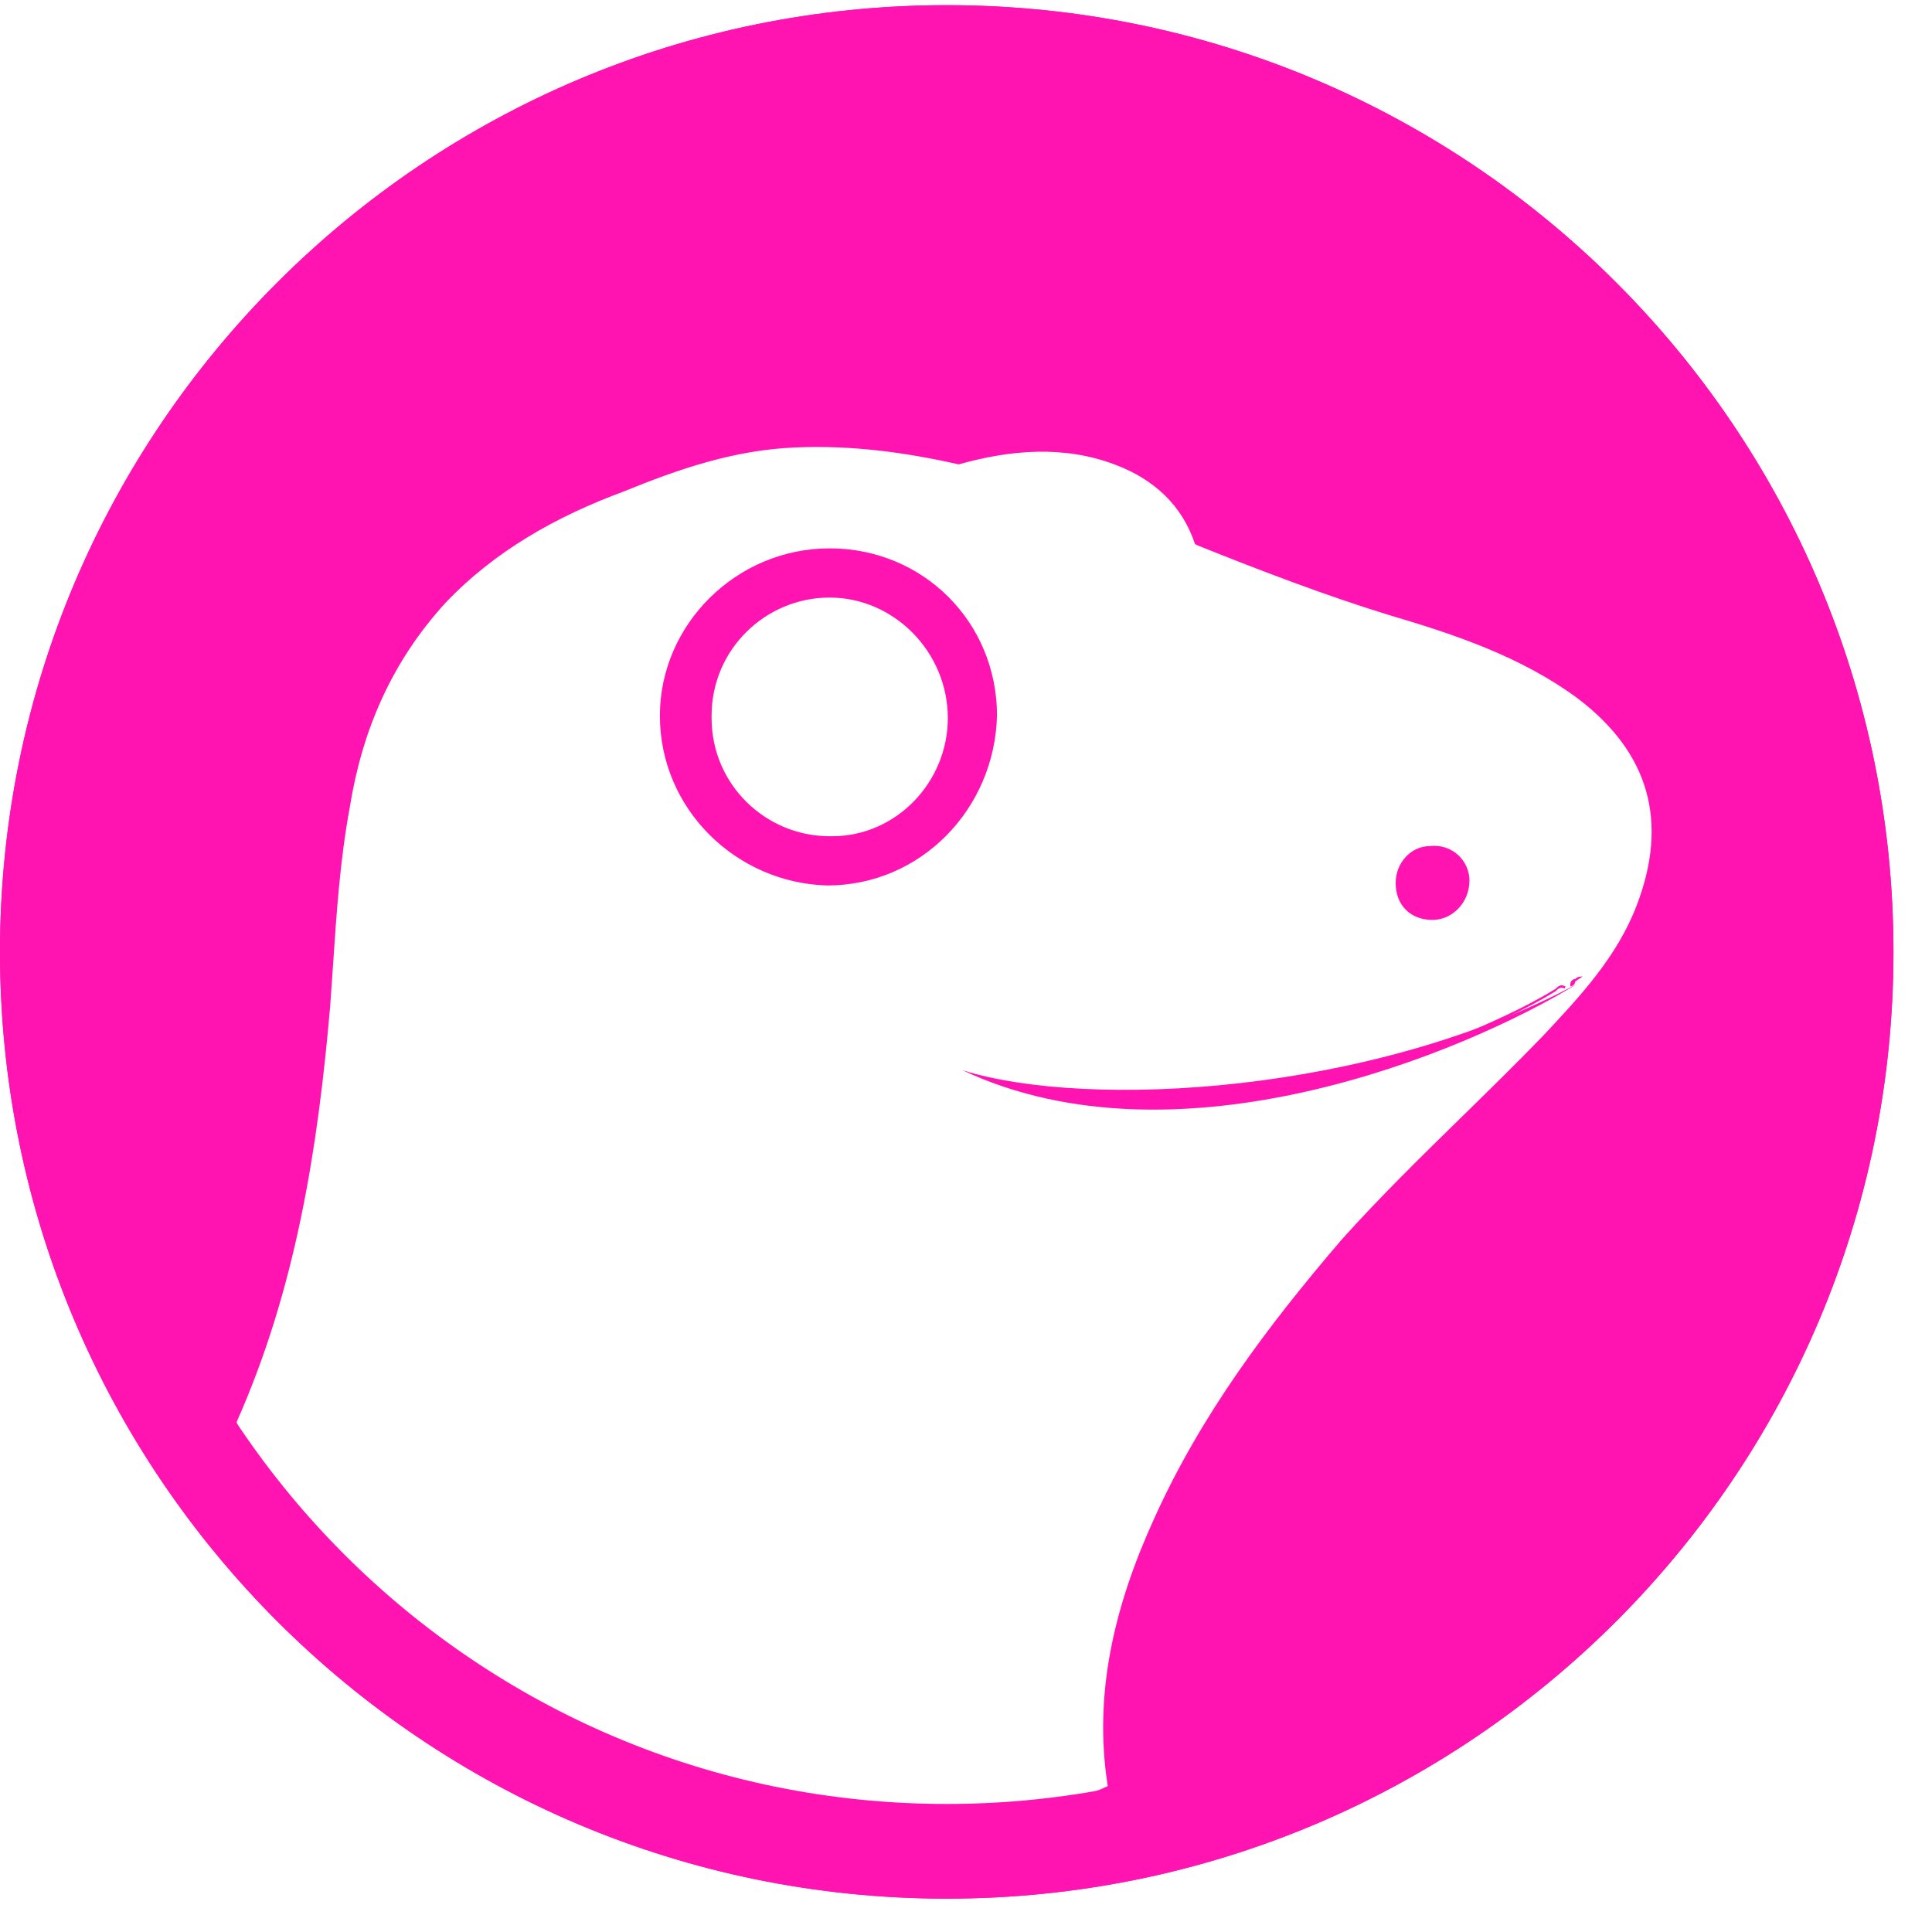 <svg width="41" height="41" viewBox="0 0 41 41" fill="none" xmlns="http://www.w3.org/2000/svg">
<path fill-rule="evenodd" clip-rule="evenodd" d="M20.091 0.11C8.995 0.11 0 9.105 0 20.201C0 31.297 8.995 40.292 20.091 40.292C31.187 40.292 40.182 31.297 40.182 20.201C40.182 9.105 31.187 0.11 20.091 0.11ZM23.508 37.903C22.975 38.169 22.405 38.209 21.861 38.247C21.765 38.254 21.67 38.261 21.576 38.268C20.48 38.425 19.331 38.373 18.234 38.268C16.824 38.112 15.414 37.746 14.057 37.276C12.386 36.702 10.871 35.814 9.409 34.874C8.887 34.509 8.417 34.091 7.947 33.673C6.903 32.785 6.015 31.741 5.232 30.644C5.127 30.488 5.023 30.331 5.023 30.174C6.276 27.355 6.746 24.378 7.007 21.349C7.028 21.067 7.047 20.785 7.066 20.503C7.141 19.376 7.216 18.248 7.425 17.12C7.686 15.501 8.312 14.039 9.461 12.786C10.506 11.689 11.811 10.958 13.221 10.436C14.37 9.966 15.571 9.548 16.876 9.496C18.067 9.444 19.207 9.598 20.346 9.855C21.436 9.547 22.576 9.446 23.665 9.861C24.471 10.164 25.083 10.71 25.36 11.546L25.44 11.585C26.746 12.107 28.103 12.629 29.461 13.047C30.871 13.464 32.281 13.934 33.482 14.822C34.996 15.971 35.414 17.433 34.735 19.209C34.317 20.305 33.534 21.141 32.751 21.976C32.187 22.561 31.606 23.129 31.026 23.697C30.155 24.549 29.284 25.402 28.469 26.31C26.902 28.138 25.492 30.018 24.5 32.211C23.665 34.039 23.195 35.919 23.508 37.903ZM33.586 20.723C33.534 20.723 33.482 20.723 33.43 20.775C33.377 20.775 33.325 20.827 33.325 20.88V20.932C33.377 20.932 33.43 20.88 33.43 20.827L33.586 20.723ZM17.607 11.637C15.623 11.637 14.004 13.255 14.004 15.188C14.004 17.172 15.623 18.738 17.555 18.791C19.54 18.791 21.106 17.172 21.158 15.188C21.158 13.203 19.592 11.637 17.607 11.637ZM24.918 23.49C23.505 23.539 22.093 23.451 20.807 22.761C22.093 23.451 23.505 23.536 24.918 23.438C27.007 23.334 28.991 22.812 30.871 22.028L30.871 22.028C31.602 21.715 32.333 21.402 33.012 20.984C33.064 20.932 33.116 20.88 33.221 20.932C33.217 20.948 33.212 20.963 33.206 20.977C33.111 20.937 33.062 20.986 33.012 21.036C32.333 21.454 31.602 21.767 30.871 22.081L30.871 22.081C28.991 22.916 27.007 23.386 24.918 23.49ZM30.401 19.522C30.819 19.522 31.184 19.156 31.184 18.686C31.184 18.268 30.819 17.903 30.349 17.955C29.931 17.955 29.618 18.321 29.618 18.738C29.618 19.209 29.931 19.522 30.401 19.522ZM17.66 17.746C19.017 17.746 20.114 16.598 20.114 15.24C20.114 13.83 18.965 12.681 17.607 12.681C16.25 12.681 15.101 13.778 15.101 15.188V15.24C15.101 16.65 16.25 17.746 17.607 17.746H17.66Z" fill="#FF14B1"/>
<path d="M40.182 20.201C40.182 31.297 31.187 40.292 20.091 40.292C8.995 40.292 0 31.297 0 20.201C0 9.105 8.995 0.11 20.091 0.11C31.187 0.11 40.182 9.105 40.182 20.201ZM2.009 20.201C2.009 30.187 10.105 38.283 20.091 38.283C30.077 38.283 38.173 30.187 38.173 20.201C38.173 10.215 30.077 2.119 20.091 2.119C10.105 2.119 2.009 10.215 2.009 20.201Z" fill="#FF14B1"/>
<path d="M20.426 22.712C23.105 23.549 29.132 23.215 33.485 20.871C31.029 22.377 24.98 24.855 20.426 22.712Z" fill="#FF14B1"/>
</svg>
